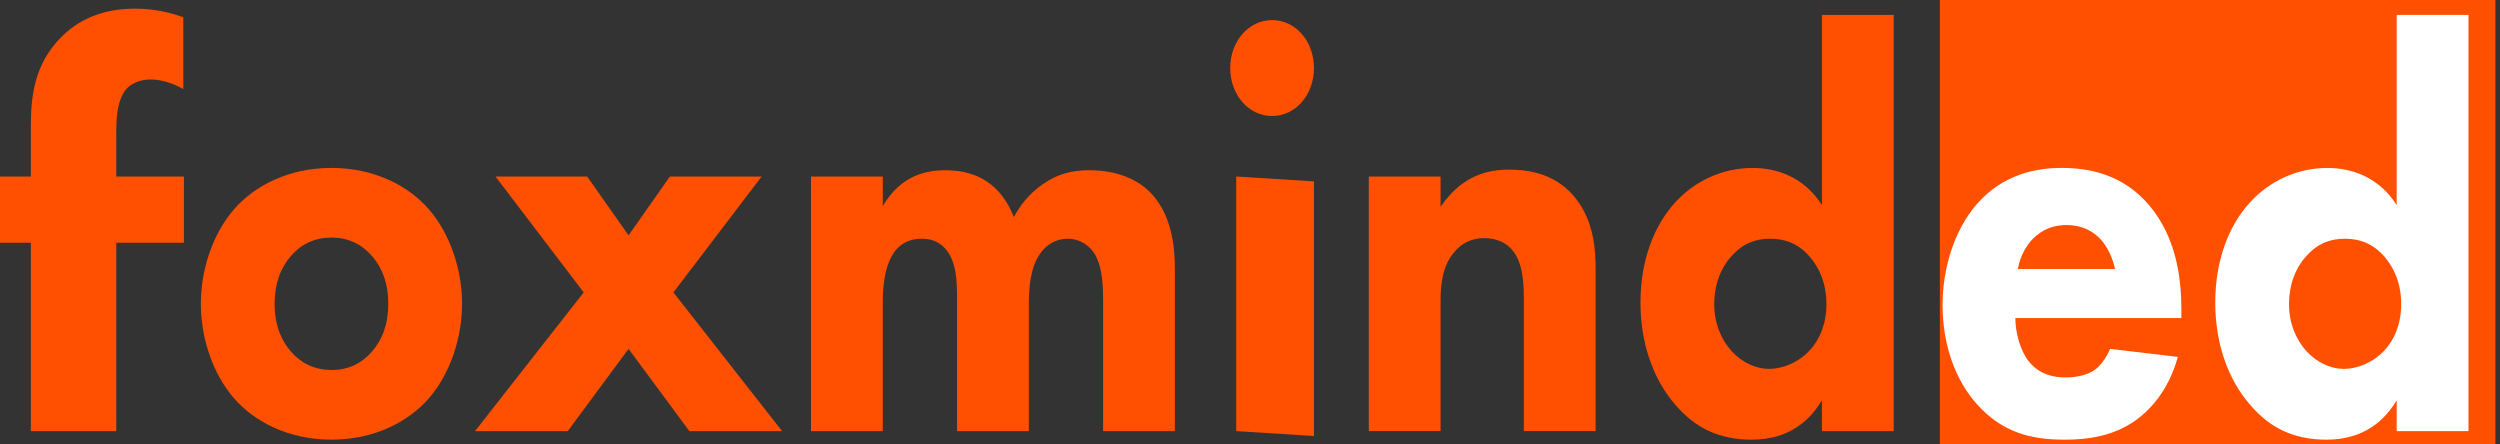 <svg width="90" height="16" viewBox="0 0 90 16" fill="none" xmlns="http://www.w3.org/2000/svg">
<rect x="0" y="0" width="90" height="16" fill="#333333" stroke="none"/>
<path d="M89.835 0H69.835V16H89.835V0Z" fill="#FF4F00"/>
<path d="M4.186 8.738V15.52H1.111V8.738H0V6.354H1.111V4.546C1.111 3.518 1.217 2.347 2.178 1.361C2.798 0.723 3.673 0.312 4.848 0.312C5.531 0.312 6.086 0.436 6.599 0.621V3.21C6.257 3.004 5.809 2.861 5.424 2.861C4.955 2.861 4.656 3.066 4.527 3.231C4.186 3.662 4.186 4.381 4.186 4.813V6.354H6.62V8.738H4.186V8.738Z" fill="#FF4F00"/>
<path d="M15.431 14.348C14.714 15.17 13.493 15.828 11.932 15.828C10.371 15.828 9.151 15.17 8.433 14.348C7.625 13.423 7.23 12.107 7.23 10.936C7.23 9.765 7.625 8.45 8.433 7.525C9.151 6.703 10.371 6.045 11.932 6.045C13.493 6.045 14.714 6.703 15.431 7.525C16.239 8.45 16.634 9.765 16.634 10.936C16.634 12.108 16.239 13.423 15.431 14.348ZM10.479 9.21C10.102 9.642 9.886 10.196 9.886 10.936C9.886 11.779 10.173 12.313 10.479 12.662C10.802 13.032 11.268 13.32 11.95 13.32C12.524 13.32 13.009 13.094 13.386 12.662C13.762 12.231 13.978 11.676 13.978 10.936C13.978 10.196 13.762 9.642 13.386 9.21C13.009 8.779 12.524 8.553 11.932 8.553C11.34 8.553 10.855 8.779 10.479 9.21H10.479Z" fill="#FF4F00"/>
<path d="M21.013 10.526L17.837 6.354H21.138L22.628 8.471L24.117 6.354H27.419L24.243 10.526L28.155 15.52H24.817L22.628 12.56L20.439 15.52H17.101L21.013 10.526Z" fill="#FF4F00"/>
<path d="M29.196 6.354H31.78V7.423C32.444 6.272 33.413 6.128 34.023 6.128C34.364 6.128 34.992 6.169 35.531 6.539C35.943 6.806 36.284 7.259 36.499 7.814C36.697 7.443 37.002 7.012 37.523 6.642C38.079 6.251 38.599 6.128 39.227 6.128C40.197 6.128 40.986 6.457 41.471 6.991C42.242 7.834 42.296 9.067 42.296 9.725V15.52H39.712V10.875C39.712 10.403 39.712 9.581 39.371 9.087C39.156 8.779 38.815 8.594 38.438 8.594C38.007 8.594 37.648 8.82 37.433 9.149C37.092 9.642 37.038 10.362 37.038 10.958V15.52H34.454V10.752C34.454 10.135 34.436 9.416 34.041 8.964C33.772 8.656 33.449 8.594 33.18 8.594C32.839 8.594 32.534 8.697 32.283 8.964C31.798 9.498 31.78 10.526 31.78 10.834V15.52H29.196V6.354L29.196 6.354Z" fill="#FF4F00"/>
<path d="M45.796 0.723C46.639 0.723 47.303 1.484 47.303 2.45C47.303 3.416 46.639 4.176 45.796 4.176C44.952 4.176 44.288 3.416 44.288 2.45C44.288 1.484 44.952 0.723 45.796 0.723ZM47.303 6.53V15.696L44.504 15.52V6.354L47.303 6.53Z" fill="#FF4F00"/>
<path d="M49.277 6.354H51.861V7.443C52.651 6.292 53.584 6.107 54.337 6.107C55.037 6.107 55.952 6.251 56.634 7.032C57.388 7.895 57.442 8.984 57.442 9.724V15.519H54.858V10.813C54.858 10.217 54.84 9.457 54.427 8.984C54.23 8.758 53.907 8.573 53.44 8.573C52.902 8.573 52.561 8.82 52.363 9.066C51.932 9.56 51.861 10.217 51.861 10.813V15.519H49.277V6.354V6.354Z" fill="#FF4F00"/>
<path d="M68.173 15.52H65.589V14.41C65.195 15.068 64.477 15.828 63.059 15.828C61.875 15.828 61.014 15.396 60.314 14.574C59.488 13.629 59.057 12.314 59.057 10.896C59.057 9.375 59.542 8.121 60.314 7.279C61.014 6.519 62 6.046 63.095 6.046C63.974 6.046 64.944 6.375 65.59 7.382V0.538H68.174V15.52L68.173 15.52ZM62.341 9.211C61.964 9.622 61.713 10.218 61.713 10.958C61.713 11.636 61.964 12.232 62.341 12.643C62.736 13.074 63.239 13.28 63.687 13.28C64.171 13.28 64.746 13.054 65.159 12.602C65.464 12.273 65.751 11.718 65.751 10.958C65.751 10.177 65.482 9.642 65.177 9.273C64.764 8.779 64.279 8.594 63.723 8.594C63.203 8.594 62.754 8.759 62.341 9.211V9.211Z" fill="#FF4F00"/>
<path d="M78.529 11.45H72.553C72.553 11.944 72.714 12.601 73.038 13.012C73.432 13.505 73.971 13.588 74.366 13.588C74.743 13.588 75.137 13.505 75.406 13.32C75.442 13.3 75.748 13.074 75.963 12.56L78.403 12.848C78.044 14.142 77.326 14.82 76.86 15.149C76.088 15.684 75.227 15.828 74.33 15.828C73.127 15.828 72.069 15.581 71.135 14.512C70.436 13.711 69.933 12.498 69.933 10.977C69.933 9.662 70.346 8.306 71.153 7.361C72.122 6.251 73.325 6.045 74.222 6.045C75.119 6.045 76.411 6.23 77.398 7.422C78.349 8.573 78.529 10.011 78.529 11.142V11.45V11.45ZM76.142 9.683C76.124 9.601 75.999 9.025 75.622 8.614C75.335 8.306 74.922 8.101 74.401 8.101C73.737 8.101 73.343 8.409 73.091 8.697C72.894 8.943 72.714 9.272 72.643 9.683H76.142V9.683Z" fill="white"/>
<path d="M88.865 15.52H86.281V14.41C85.886 15.068 85.168 15.828 83.751 15.828C82.566 15.828 81.705 15.396 81.005 14.574C80.18 13.629 79.749 12.314 79.749 10.896C79.749 9.375 80.233 8.121 81.005 7.279C81.705 6.519 82.692 6.046 83.787 6.046C84.666 6.046 85.635 6.375 86.281 7.382V0.538H88.865V15.52L88.865 15.52ZM83.033 9.211C82.656 9.622 82.405 10.218 82.405 10.958C82.405 11.636 82.656 12.232 83.033 12.643C83.428 13.074 83.93 13.28 84.379 13.28C84.863 13.28 85.438 13.054 85.85 12.602C86.156 12.273 86.443 11.718 86.443 10.958C86.443 10.177 86.173 9.642 85.868 9.273C85.456 8.779 84.971 8.594 84.415 8.594C83.894 8.594 83.446 8.759 83.033 9.211V9.211Z" fill="white"/>
</svg>
